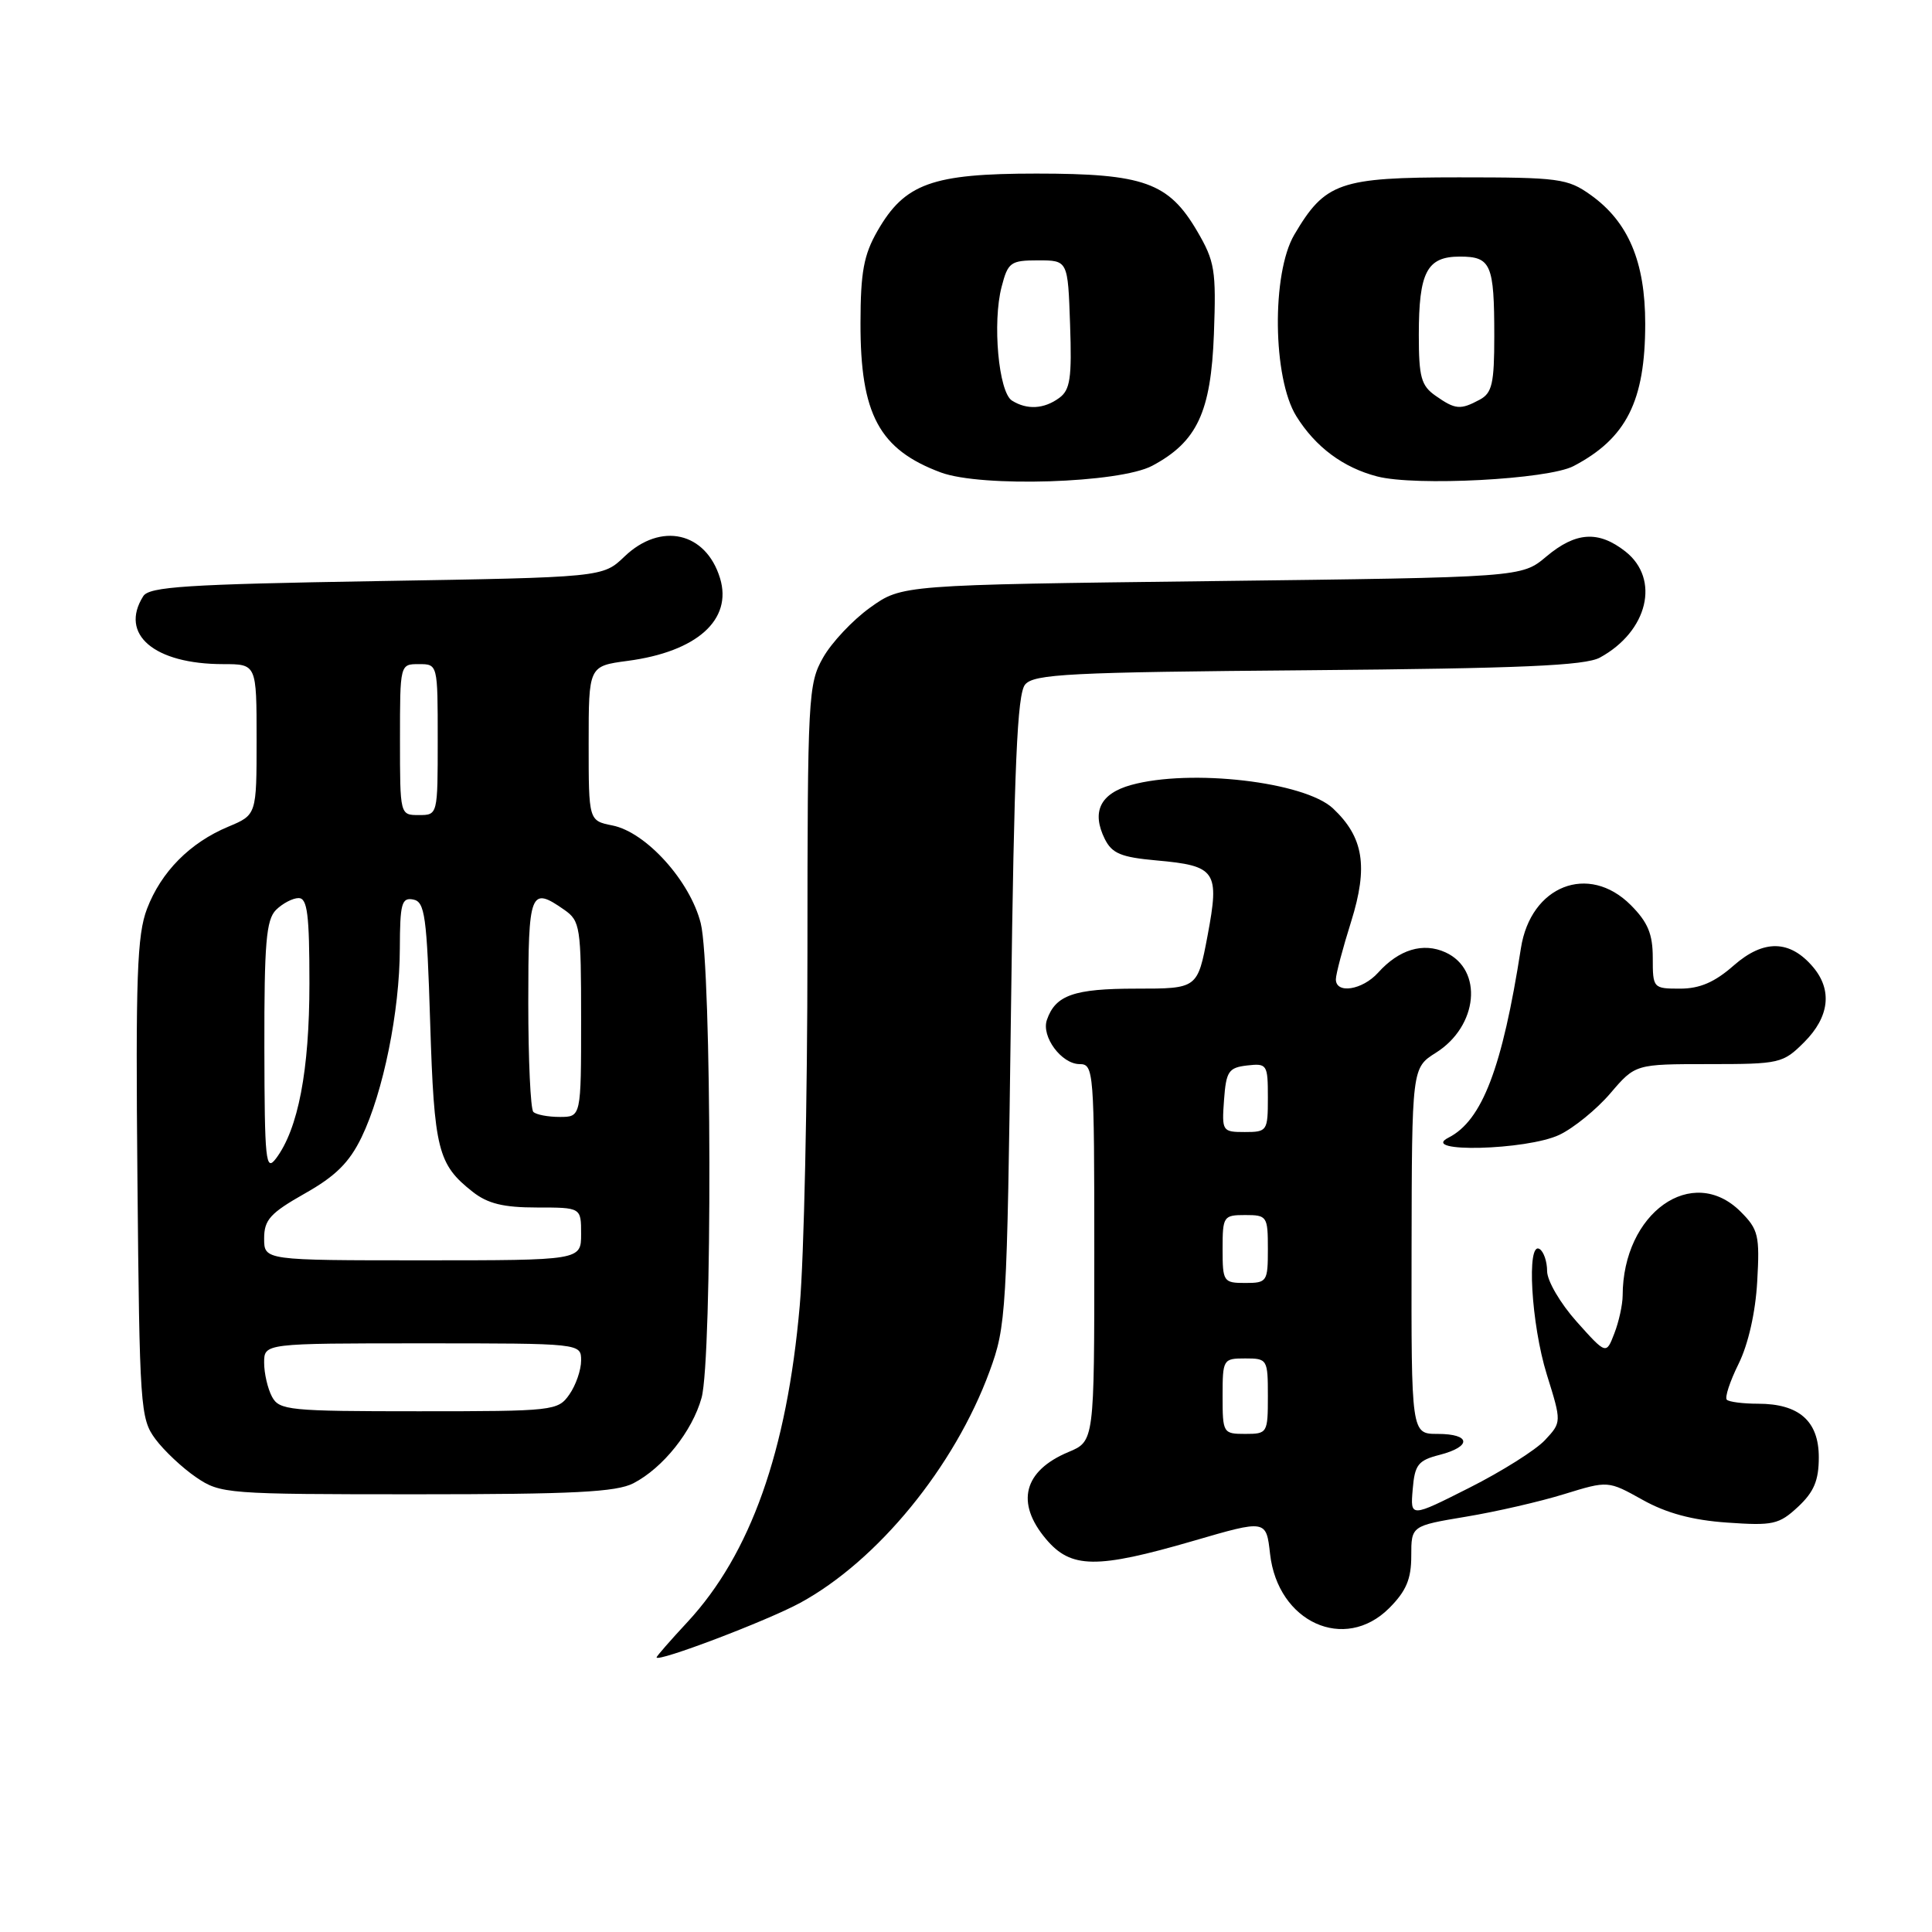 <?xml version="1.0" encoding="UTF-8" standalone="no"?>
<!DOCTYPE svg PUBLIC "-//W3C//DTD SVG 1.1//EN" "http://www.w3.org/Graphics/SVG/1.1/DTD/svg11.dtd" >
<svg xmlns="http://www.w3.org/2000/svg" xmlns:xlink="http://www.w3.org/1999/xlink" version="1.1" viewBox="0 0 256 256">
 <g >
 <path fill="currentColor"
d=" M 106.04 212.38 C 116.29 206.80 126.48 194.35 131.12 181.72 C 133.33 175.71 133.43 174.07 133.96 133.90 C 134.38 101.47 134.79 91.95 135.83 90.71 C 136.98 89.31 141.68 89.07 173.33 88.81 C 201.57 88.57 210.05 88.20 212.00 87.13 C 218.36 83.66 220.02 76.73 215.37 73.07 C 211.80 70.27 208.79 70.47 204.89 73.75 C 201.62 76.50 201.62 76.50 160.56 77.00 C 119.50 77.50 119.50 77.50 115.31 80.50 C 113.00 82.15 110.19 85.14 109.06 87.14 C 107.09 90.61 107.00 92.30 106.99 126.14 C 106.99 145.59 106.53 166.68 105.97 173.00 C 104.28 192.31 99.45 205.91 91.10 214.92 C 88.84 217.35 87.00 219.46 87.00 219.61 C 87.00 220.33 101.63 214.78 106.04 212.38 Z  M 184.08 213.08 C 186.33 210.82 187.00 209.24 187.00 206.17 C 187.00 202.18 187.00 202.18 194.25 200.97 C 198.24 200.31 204.11 198.96 207.29 197.97 C 213.08 196.19 213.08 196.19 217.64 198.73 C 220.80 200.50 224.24 201.43 228.85 201.75 C 234.94 202.18 235.73 202.00 238.25 199.66 C 240.36 197.69 241.00 196.17 241.00 193.10 C 241.00 188.30 238.39 186.00 232.94 186.00 C 230.96 186.00 229.10 185.76 228.81 185.47 C 228.52 185.18 229.22 183.04 230.37 180.72 C 231.65 178.13 232.61 173.91 232.84 169.81 C 233.19 163.71 232.99 162.90 230.65 160.56 C 224.25 154.16 215.03 160.71 215.01 171.68 C 215.00 172.89 214.51 175.14 213.91 176.68 C 212.83 179.50 212.83 179.50 208.91 175.12 C 206.75 172.70 205.00 169.71 205.00 168.43 C 205.00 167.16 204.55 165.84 204.00 165.50 C 202.25 164.42 202.89 175.47 204.96 182.13 C 206.93 188.45 206.93 188.45 204.71 190.83 C 203.50 192.13 198.98 194.98 194.69 197.14 C 186.87 201.09 186.87 201.09 187.19 197.35 C 187.46 194.08 187.90 193.51 190.75 192.78 C 195.05 191.67 194.90 190.00 190.50 190.00 C 187.00 190.00 187.00 190.00 187.04 165.75 C 187.08 141.50 187.08 141.50 190.27 139.49 C 195.86 135.97 196.57 128.49 191.53 126.19 C 188.56 124.84 185.37 125.81 182.60 128.89 C 180.51 131.20 176.99 131.74 177.01 129.75 C 177.02 129.06 177.93 125.61 179.04 122.09 C 181.31 114.82 180.69 110.94 176.63 107.12 C 172.87 103.59 157.74 101.83 149.86 104.02 C 145.78 105.16 144.61 107.57 146.39 111.17 C 147.35 113.09 148.55 113.59 153.23 114.01 C 161.15 114.72 161.62 115.41 160.01 123.97 C 158.68 131.00 158.68 131.00 150.53 131.00 C 142.30 131.00 139.85 131.86 138.72 135.14 C 137.95 137.35 140.66 141.00 143.06 141.00 C 144.93 141.00 145.00 141.91 145.00 165.99 C 145.00 190.97 145.00 190.97 141.58 192.40 C 135.63 194.89 134.54 199.11 138.59 203.92 C 141.91 207.87 145.27 207.91 158.14 204.17 C 167.78 201.36 167.78 201.36 168.29 205.90 C 169.31 214.96 178.17 218.99 184.08 213.08 Z  M 83.93 196.54 C 87.85 194.51 91.73 189.65 92.96 185.22 C 94.40 180.00 94.32 128.16 92.85 122.33 C 91.44 116.73 85.61 110.27 81.16 109.38 C 78.00 108.75 78.00 108.75 78.00 98.50 C 78.00 88.26 78.00 88.26 83.16 87.57 C 92.34 86.36 97.08 82.12 95.41 76.62 C 93.54 70.49 87.56 69.13 82.74 73.75 C 79.87 76.50 79.87 76.50 49.90 77.00 C 24.72 77.42 19.77 77.74 18.98 79.00 C 15.79 84.05 20.43 88.00 29.57 88.00 C 34.00 88.00 34.00 88.00 34.00 97.99 C 34.00 107.97 34.00 107.97 30.25 109.54 C 25.17 111.66 21.35 115.52 19.48 120.42 C 18.16 123.87 17.96 129.41 18.21 156.18 C 18.49 186.51 18.59 187.98 20.59 190.68 C 21.74 192.23 24.17 194.51 25.99 195.75 C 29.21 197.94 29.98 198.00 55.20 198.00 C 75.98 198.00 81.66 197.71 83.93 196.54 Z  M 206.63 150.37 C 208.52 149.47 211.56 147.00 213.38 144.87 C 216.69 141.00 216.69 141.00 226.42 141.00 C 235.84 141.00 236.25 140.91 239.08 138.08 C 242.40 134.75 242.82 131.20 240.25 128.15 C 237.18 124.52 233.70 124.45 229.74 127.92 C 227.21 130.15 225.23 131.00 222.62 131.00 C 219.05 131.00 219.00 130.94 219.00 126.92 C 219.00 123.75 218.35 122.20 216.08 119.92 C 210.49 114.34 202.82 117.35 201.53 125.64 C 199.06 141.50 196.39 148.48 191.94 150.74 C 187.90 152.78 202.31 152.42 206.63 150.37 Z  M 152.67 61.72 C 158.62 58.55 160.46 54.62 160.85 44.25 C 161.16 35.79 160.97 34.63 158.63 30.63 C 154.85 24.18 151.57 23.00 137.33 23.00 C 123.50 23.00 119.88 24.31 116.27 30.60 C 114.45 33.77 114.03 36.06 114.02 42.78 C 113.99 54.91 116.50 59.57 124.68 62.61 C 130.07 64.60 148.34 64.02 152.67 61.72 Z  M 208.50 61.76 C 215.51 58.09 218.00 53.14 218.00 42.90 C 218.00 34.68 215.76 29.39 210.77 25.83 C 207.71 23.65 206.58 23.50 193.32 23.50 C 177.49 23.50 175.59 24.16 171.50 31.10 C 168.48 36.24 168.63 50.10 171.77 55.15 C 174.31 59.23 177.97 61.96 182.48 63.13 C 187.55 64.45 205.13 63.53 208.50 61.76 Z  M 162.00 185.00 C 162.00 180.11 162.07 180.00 165.00 180.00 C 167.93 180.00 168.00 180.11 168.00 185.00 C 168.00 189.89 167.93 190.00 165.00 190.00 C 162.07 190.00 162.00 189.89 162.00 185.00 Z  M 162.00 165.50 C 162.00 161.17 162.11 161.00 165.00 161.00 C 167.89 161.00 168.00 161.17 168.00 165.50 C 168.00 169.83 167.89 170.00 165.00 170.00 C 162.11 170.00 162.00 169.83 162.00 165.50 Z  M 162.19 145.75 C 162.47 141.95 162.79 141.47 165.25 141.18 C 167.89 140.88 168.00 141.04 168.00 145.43 C 168.00 149.86 167.91 150.00 164.94 150.00 C 161.96 150.00 161.89 149.89 162.19 145.75 Z  M 36.04 185.07 C 35.47 184.00 35.00 181.98 35.00 180.57 C 35.00 178.00 35.00 178.00 56.00 178.00 C 77.00 178.00 77.00 178.00 77.00 180.28 C 77.00 181.53 76.30 183.56 75.44 184.78 C 73.93 186.94 73.37 187.00 55.48 187.00 C 38.30 187.00 37.00 186.87 36.04 185.07 Z  M 35.00 164.10 C 35.00 161.63 35.81 160.74 40.38 158.15 C 44.45 155.86 46.29 154.04 47.91 150.69 C 50.78 144.75 52.96 134.01 52.98 125.68 C 53.00 119.72 53.22 118.90 54.75 119.19 C 56.30 119.49 56.56 121.31 57.00 135.51 C 57.53 152.36 58.01 154.29 62.63 157.92 C 64.62 159.49 66.71 160.00 71.13 160.00 C 77.00 160.00 77.00 160.00 77.00 163.50 C 77.00 167.00 77.00 167.00 56.00 167.00 C 35.00 167.00 35.00 167.00 35.00 164.10 Z  M 35.03 138.82 C 35.01 124.96 35.27 121.88 36.57 120.57 C 37.44 119.71 38.79 119.00 39.57 119.00 C 40.73 119.00 41.00 121.18 41.00 130.32 C 41.00 141.84 39.51 149.61 36.56 153.52 C 35.21 155.30 35.06 153.86 35.03 138.82 Z  M 70.67 147.33 C 70.30 146.97 70.00 140.44 70.00 132.83 C 70.00 118.07 70.26 117.40 74.78 120.56 C 76.88 122.03 77.00 122.82 77.00 135.06 C 77.00 148.00 77.00 148.00 74.17 148.00 C 72.61 148.00 71.03 147.70 70.67 147.33 Z  M 53.00 98.00 C 53.00 88.00 53.00 88.00 55.50 88.00 C 58.00 88.00 58.00 88.00 58.00 98.00 C 58.00 108.00 58.00 108.00 55.50 108.00 C 53.00 108.00 53.00 108.00 53.00 98.00 Z  M 134.09 53.08 C 132.32 51.96 131.48 42.73 132.72 38.00 C 133.56 34.75 133.91 34.50 137.56 34.50 C 141.50 34.50 141.50 34.50 141.79 42.98 C 142.04 50.10 141.81 51.67 140.35 52.73 C 138.33 54.21 136.08 54.33 134.09 53.08 Z  M 190.22 52.44 C 188.31 51.11 188.00 49.97 188.00 44.38 C 188.00 36.05 189.07 34.00 193.43 34.00 C 197.57 34.00 198.00 34.99 198.00 44.55 C 198.00 50.82 197.71 52.08 196.07 52.96 C 193.50 54.34 192.84 54.28 190.22 52.44 Z "/>
</g>
</svg>